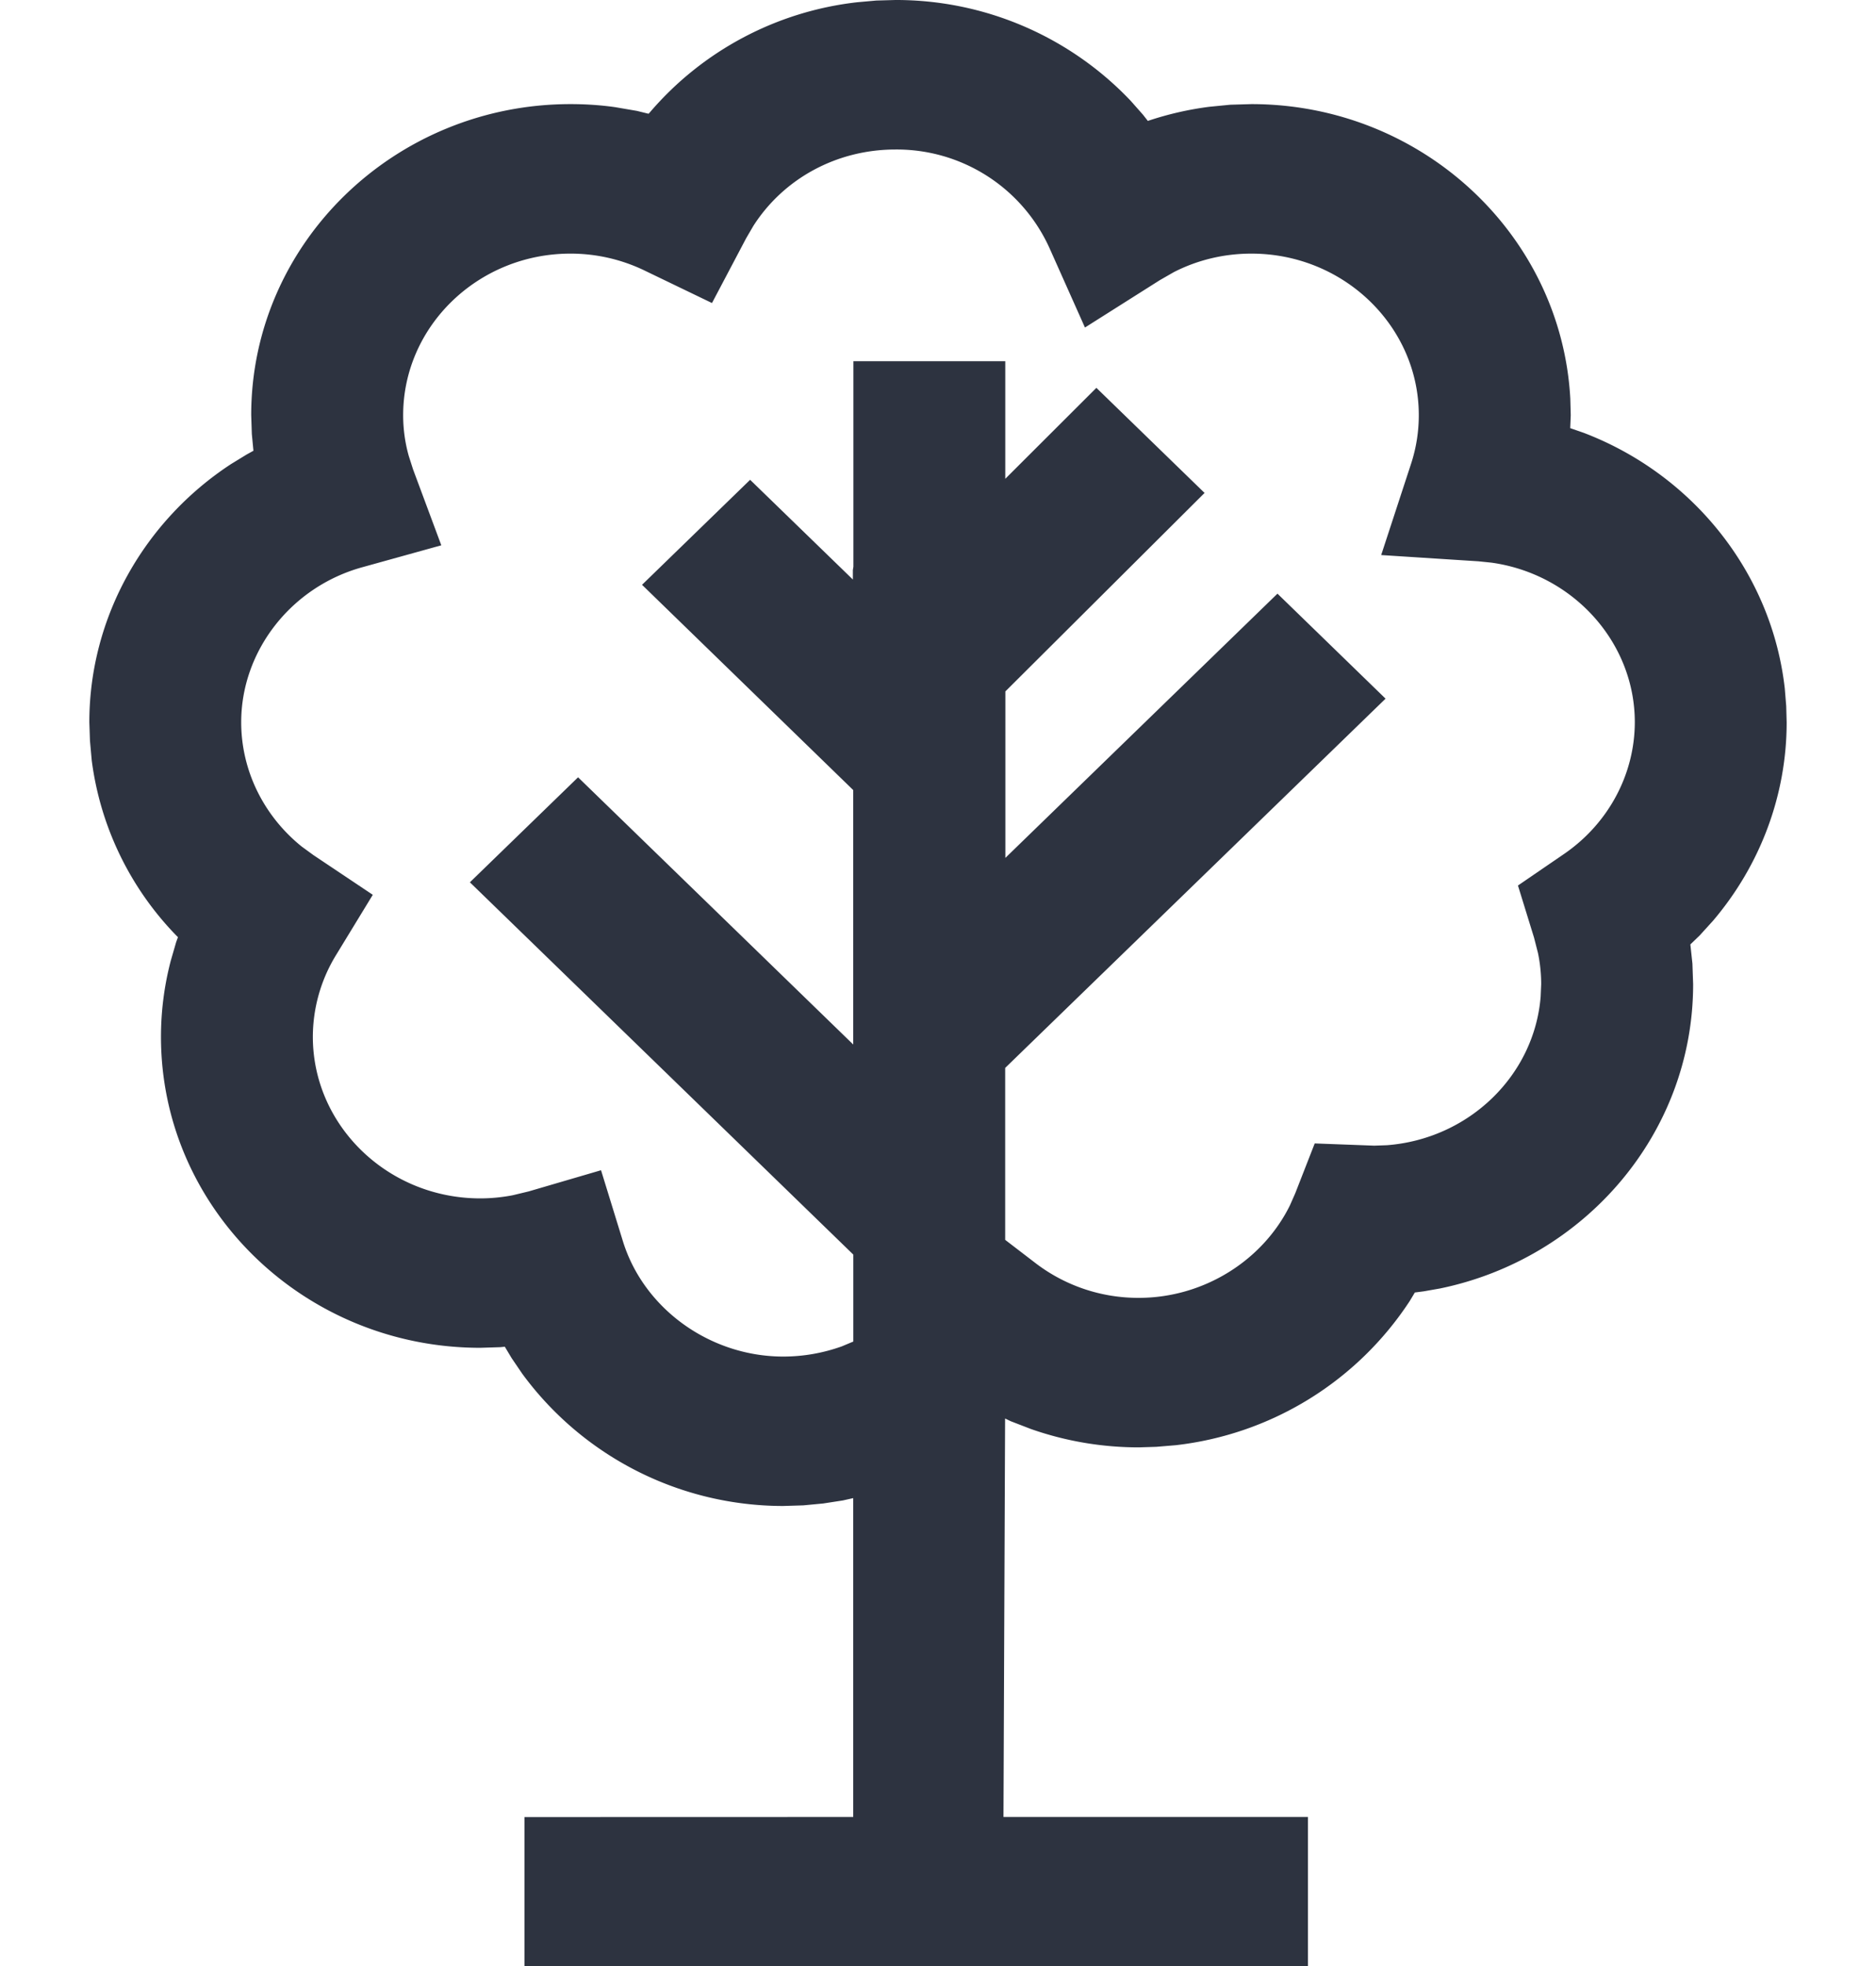 <svg width="21" height="22" xmlns="http://www.w3.org/2000/svg"><path d="M10.023 0a3.62 3.62 0 012.633 1.127l.138.156.055.07c.224-.075.454-.128.688-.158l.234-.023.237-.007c1.906 0 3.47 1.46 3.57 3.296l.005.185-.006.145.15.052c1.22.465 2.106 1.564 2.252 2.862l.016.196.005.181c0 .82-.298 1.603-.825 2.222l-.149.164-.104.1.023.215.008.23c0 1.674-1.218 3.072-2.833 3.405l-.182.032-.1.013-.057.095a3.62 3.62 0 01-2.621 1.614l-.217.018-.194.006a3.64 3.64 0 01-1.208-.205l-.228-.088-.062-.03-.018 4.459h3.408V22h-8.77v-1.667l3.68-.001v-3.568l-.116.026-.22.034-.222.021-.225.007a3.625 3.625 0 01-2.922-1.48l-.119-.175-.076-.127-.052.005-.223.007c-1.97 0-3.574-1.558-3.574-3.48 0-.289.037-.575.11-.853l.06-.207.02-.055-.02-.02a3.444 3.444 0 01-.945-1.957l-.02-.222L1 8.082c0-1.176.616-2.254 1.586-2.889l.175-.107.076-.042-.018-.188-.007-.21c0-1.923 1.606-3.481 3.575-3.481.168 0 .334.011.498.034l.245.042.13.032.014-.015A3.584 3.584 0 019.597.025l.212-.019.214-.006zm0 1.673c-.656 0-1.25.324-1.59.855l-.08.137-.383.726-.747-.36a1.904 1.904 0 00-.837-.193c-1.035 0-1.873.814-1.873 1.808 0 .152.02.305.063.457l.048.15.316.849-.883.245c-.799.22-1.357.938-1.357 1.735 0 .538.25 1.046.676 1.39l.133.097.664.444-.413.677a1.757 1.757 0 00-.258.911c0 .994.839 1.809 1.874 1.809.121 0 .243-.012.363-.035l.179-.043.81-.237.245.795c.234.755.975 1.29 1.795 1.29.227 0 .448-.04.655-.114l.129-.054v-.973L5.26 9.873l1.211-1.175 3.08 2.99V8.841L7.187 6.544l1.21-1.175 1.15 1.116v-.106l.006-.038V4.042h1.7v1.316l1.02-1.018 1.211 1.176-2.23 2.221V9.6L14.3 6.643l1.21 1.175-4.258 4.132v1.924l.334.256a1.89 1.89 0 001.163.393c.72 0 1.383-.413 1.69-1.034l.06-.136.218-.558.666.025.142-.005c.918-.07 1.65-.78 1.721-1.662l.006-.14c0-.117-.012-.234-.036-.349l-.044-.172-.18-.583.51-.349c.5-.34.797-.893.798-1.478 0-.897-.693-1.659-1.605-1.786l-.146-.015-1.088-.07.334-1.02c.058-.177.087-.36.087-.545 0-.994-.839-1.808-1.874-1.808-.304 0-.6.07-.868.207l-.157.09-.838.53-.401-.898a1.877 1.877 0 00-1.722-1.094z" fill="#2D3340" fill-rule="evenodd"/></svg>